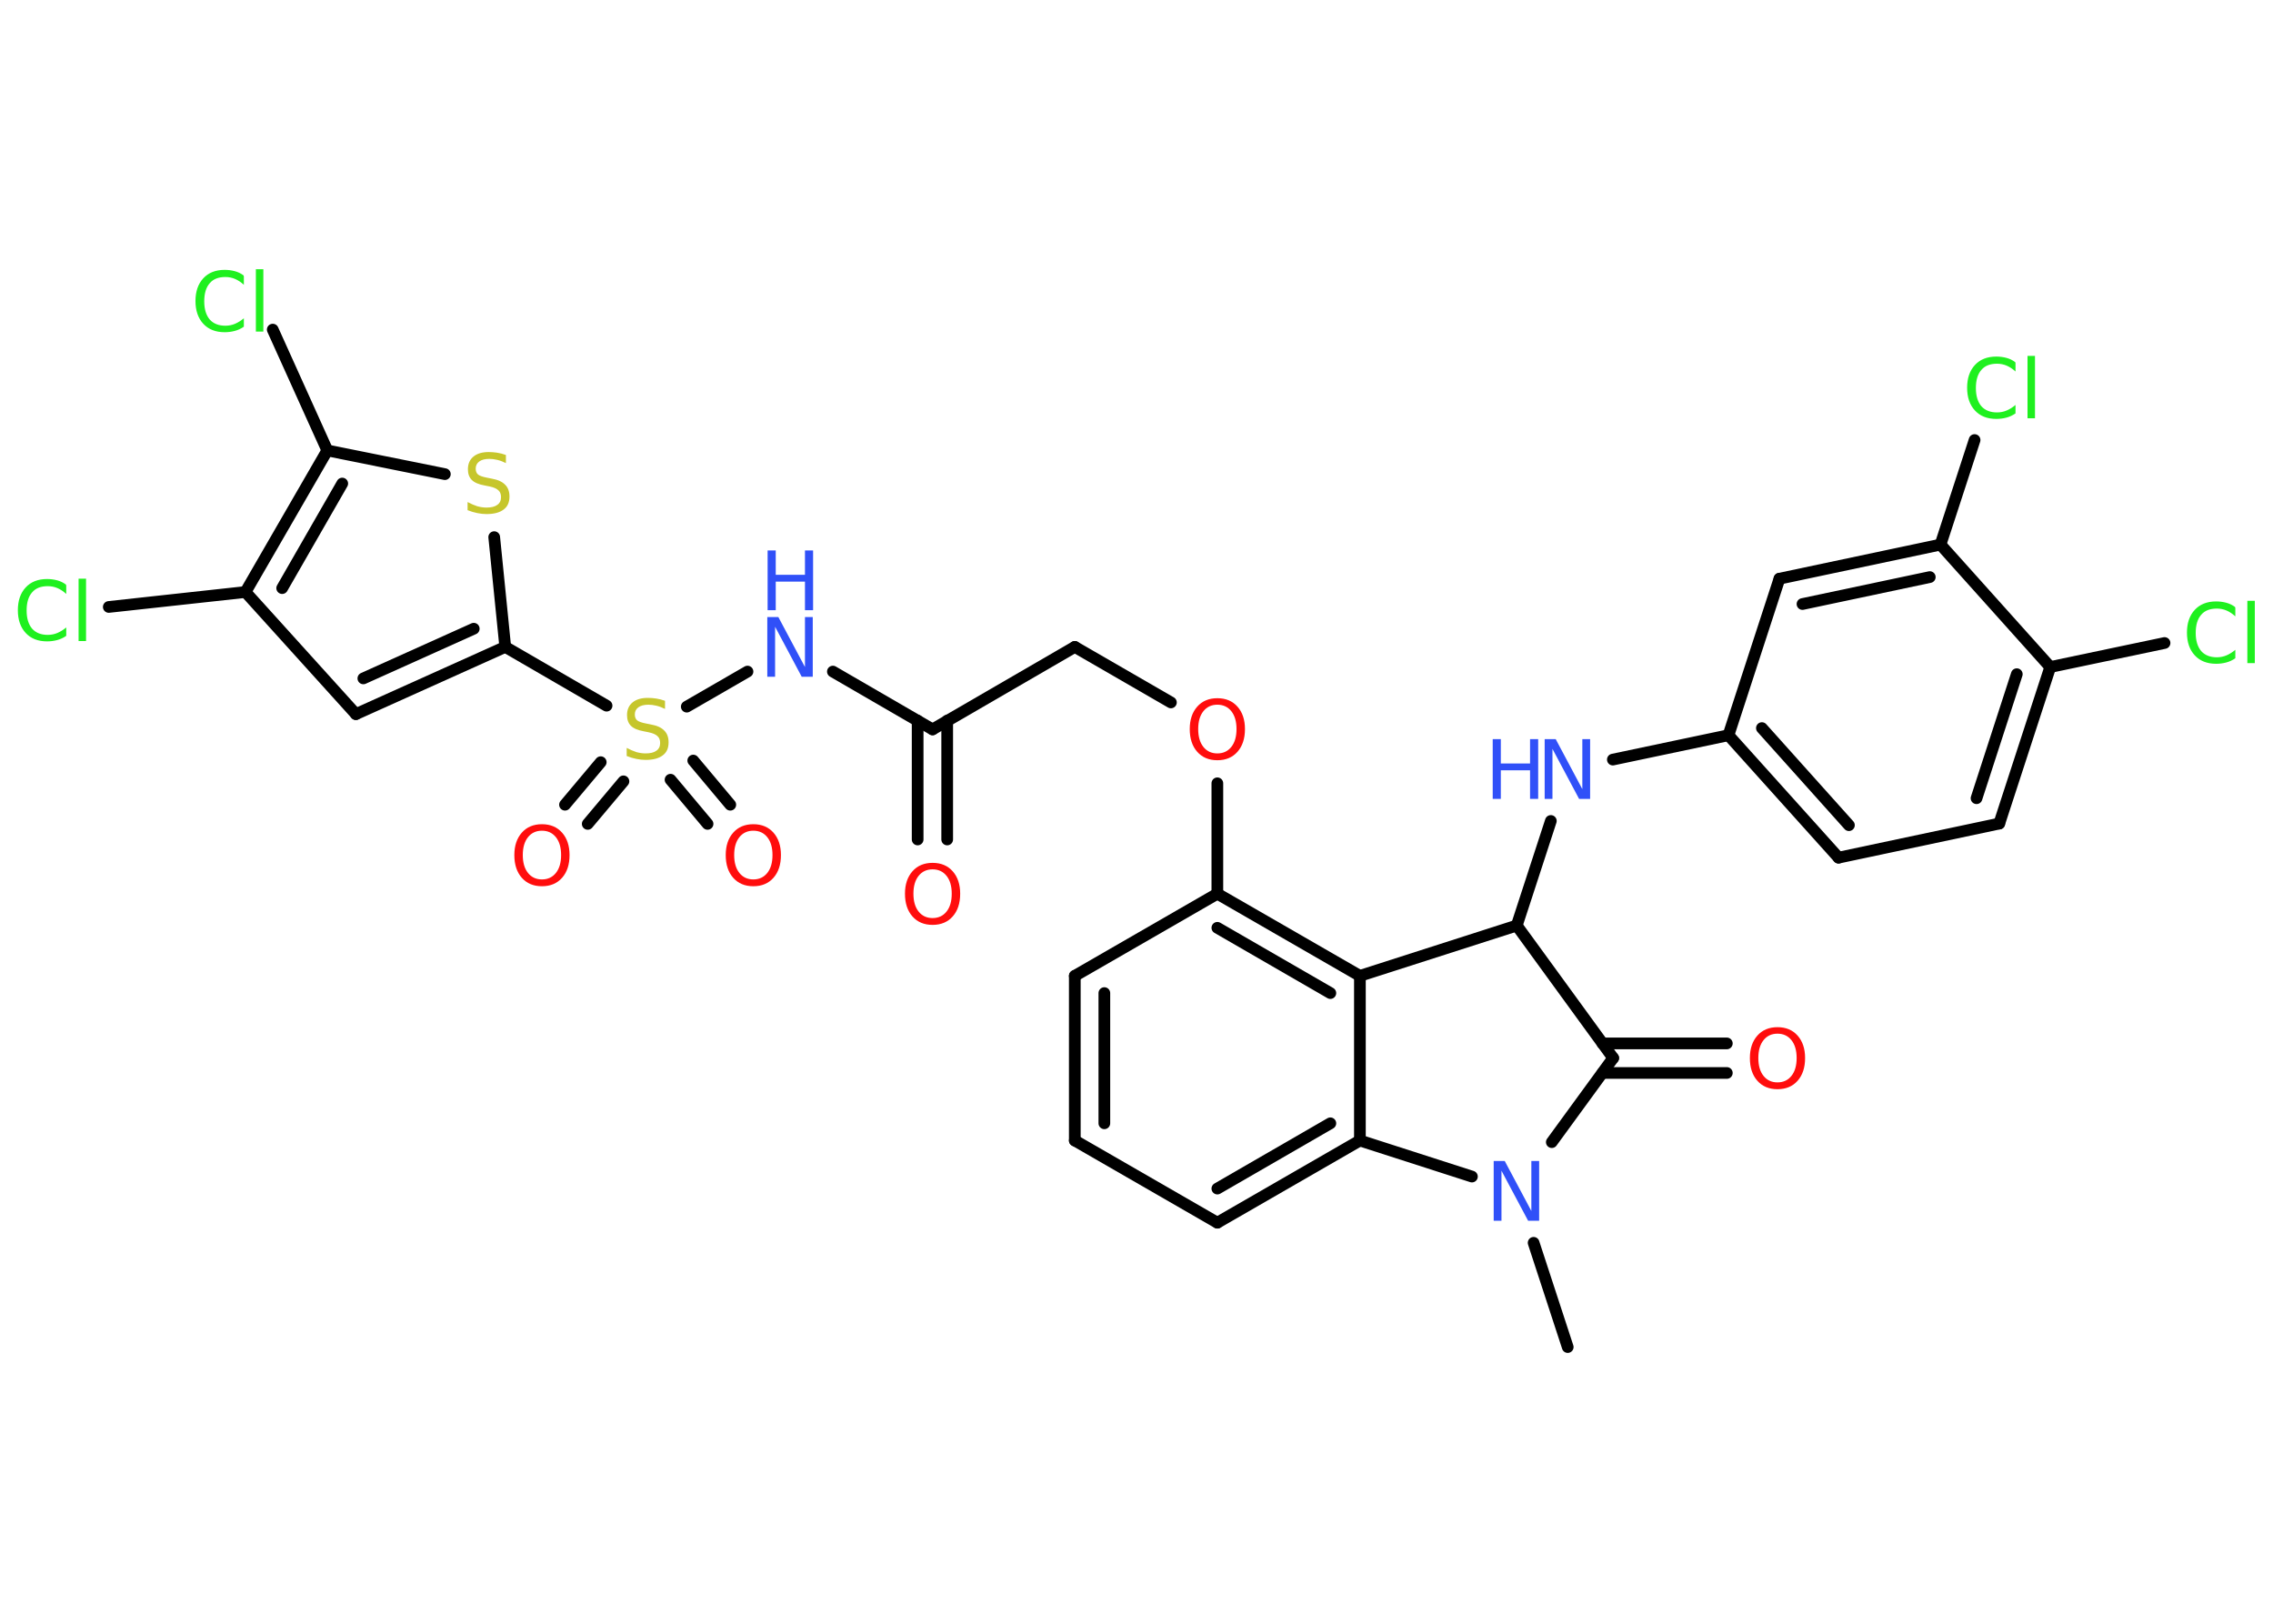 <?xml version='1.0' encoding='UTF-8'?>
<!DOCTYPE svg PUBLIC "-//W3C//DTD SVG 1.1//EN" "http://www.w3.org/Graphics/SVG/1.1/DTD/svg11.dtd">
<svg version='1.2' xmlns='http://www.w3.org/2000/svg' xmlns:xlink='http://www.w3.org/1999/xlink' width='70.0mm' height='50.0mm' viewBox='0 0 70.0 50.0'>
  <desc>Generated by the Chemistry Development Kit (http://github.com/cdk)</desc>
  <g stroke-linecap='round' stroke-linejoin='round' stroke='#000000' stroke-width='.36' fill='#FF0D0D'>
    <rect x='.0' y='.0' width='70.0' height='50.0' fill='#FFFFFF' stroke='none'/>
    <g id='mol1' class='mol'>
      <line id='mol1bnd1' class='bond' x1='48.28' y1='41.48' x2='47.23' y2='38.27'/>
      <line id='mol1bnd2' class='bond' x1='47.79' y1='35.17' x2='49.68' y2='32.58'/>
      <g id='mol1bnd3' class='bond'>
        <line x1='49.35' y1='32.13' x2='53.18' y2='32.13'/>
        <line x1='49.35' y1='33.04' x2='53.18' y2='33.04'/>
      </g>
      <line id='mol1bnd4' class='bond' x1='49.68' y1='32.58' x2='46.71' y2='28.5'/>
      <line id='mol1bnd5' class='bond' x1='46.71' y1='28.5' x2='47.76' y2='25.28'/>
      <line id='mol1bnd6' class='bond' x1='49.67' y1='23.39' x2='53.23' y2='22.64'/>
      <g id='mol1bnd7' class='bond'>
        <line x1='53.23' y1='22.64' x2='56.62' y2='26.41'/>
        <line x1='54.26' y1='22.42' x2='56.94' y2='25.41'/>
      </g>
      <line id='mol1bnd8' class='bond' x1='56.62' y1='26.41' x2='61.57' y2='25.36'/>
      <g id='mol1bnd9' class='bond'>
        <line x1='61.57' y1='25.36' x2='63.14' y2='20.54'/>
        <line x1='60.87' y1='24.58' x2='62.11' y2='20.76'/>
      </g>
      <line id='mol1bnd10' class='bond' x1='63.14' y1='20.54' x2='66.66' y2='19.8'/>
      <line id='mol1bnd11' class='bond' x1='63.14' y1='20.54' x2='59.76' y2='16.77'/>
      <line id='mol1bnd12' class='bond' x1='59.76' y1='16.77' x2='60.81' y2='13.55'/>
      <g id='mol1bnd13' class='bond'>
        <line x1='59.76' y1='16.77' x2='54.8' y2='17.82'/>
        <line x1='59.43' y1='17.77' x2='55.51' y2='18.6'/>
      </g>
      <line id='mol1bnd14' class='bond' x1='53.23' y1='22.64' x2='54.8' y2='17.82'/>
      <line id='mol1bnd15' class='bond' x1='46.71' y1='28.5' x2='41.88' y2='30.05'/>
      <g id='mol1bnd16' class='bond'>
        <line x1='41.88' y1='30.05' x2='37.49' y2='27.52'/>
        <line x1='40.97' y1='30.58' x2='37.49' y2='28.57'/>
      </g>
      <line id='mol1bnd17' class='bond' x1='37.49' y1='27.52' x2='37.49' y2='24.12'/>
      <line id='mol1bnd18' class='bond' x1='36.06' y1='21.63' x2='33.1' y2='19.92'/>
      <line id='mol1bnd19' class='bond' x1='33.1' y1='19.92' x2='28.72' y2='22.46'/>
      <g id='mol1bnd20' class='bond'>
        <line x1='29.17' y1='22.19' x2='29.17' y2='25.85'/>
        <line x1='28.26' y1='22.19' x2='28.26' y2='25.85'/>
      </g>
      <line id='mol1bnd21' class='bond' x1='28.72' y1='22.46' x2='25.65' y2='20.68'/>
      <line id='mol1bnd22' class='bond' x1='23.02' y1='20.68' x2='21.15' y2='21.76'/>
      <g id='mol1bnd23' class='bond'>
        <line x1='19.2' y1='24.06' x2='18.1' y2='25.37'/>
        <line x1='18.5' y1='23.47' x2='17.4' y2='24.78'/>
      </g>
      <g id='mol1bnd24' class='bond'>
        <line x1='21.35' y1='23.42' x2='22.49' y2='24.78'/>
        <line x1='20.65' y1='24.01' x2='21.79' y2='25.37'/>
      </g>
      <line id='mol1bnd25' class='bond' x1='18.68' y1='21.73' x2='15.56' y2='19.92'/>
      <g id='mol1bnd26' class='bond'>
        <line x1='10.96' y1='21.99' x2='15.56' y2='19.92'/>
        <line x1='11.19' y1='20.89' x2='14.59' y2='19.36'/>
      </g>
      <line id='mol1bnd27' class='bond' x1='10.96' y1='21.99' x2='7.56' y2='18.23'/>
      <line id='mol1bnd28' class='bond' x1='7.56' y1='18.23' x2='3.35' y2='18.69'/>
      <g id='mol1bnd29' class='bond'>
        <line x1='10.08' y1='13.87' x2='7.56' y2='18.23'/>
        <line x1='10.54' y1='14.89' x2='8.69' y2='18.11'/>
      </g>
      <line id='mol1bnd30' class='bond' x1='10.08' y1='13.87' x2='8.4' y2='10.15'/>
      <line id='mol1bnd31' class='bond' x1='10.08' y1='13.87' x2='13.7' y2='14.6'/>
      <line id='mol1bnd32' class='bond' x1='15.56' y1='19.92' x2='15.22' y2='16.54'/>
      <line id='mol1bnd33' class='bond' x1='37.49' y1='27.52' x2='33.1' y2='30.05'/>
      <g id='mol1bnd34' class='bond'>
        <line x1='33.1' y1='30.05' x2='33.1' y2='35.12'/>
        <line x1='34.01' y1='30.58' x2='34.01' y2='34.59'/>
      </g>
      <line id='mol1bnd35' class='bond' x1='33.1' y1='35.12' x2='37.49' y2='37.65'/>
      <g id='mol1bnd36' class='bond'>
        <line x1='37.49' y1='37.65' x2='41.88' y2='35.12'/>
        <line x1='37.49' y1='36.6' x2='40.97' y2='34.59'/>
      </g>
      <line id='mol1bnd37' class='bond' x1='41.88' y1='30.05' x2='41.88' y2='35.12'/>
      <line id='mol1bnd38' class='bond' x1='45.33' y1='36.23' x2='41.88' y2='35.12'/>
      <path id='mol1atm2' class='atom' d='M46.01 35.75h.33l.82 1.54v-1.54h.24v1.84h-.34l-.82 -1.54v1.54h-.24v-1.84z' stroke='none' fill='#3050F8'/>
      <path id='mol1atm4' class='atom' d='M54.74 31.83q-.27 .0 -.43 .2q-.16 .2 -.16 .55q.0 .35 .16 .55q.16 .2 .43 .2q.27 .0 .43 -.2q.16 -.2 .16 -.55q.0 -.35 -.16 -.55q-.16 -.2 -.43 -.2zM54.74 31.63q.39 .0 .62 .26q.23 .26 .23 .69q.0 .44 -.23 .7q-.23 .26 -.62 .26q-.39 .0 -.62 -.26q-.23 -.26 -.23 -.7q.0 -.43 .23 -.69q.23 -.26 .62 -.26z' stroke='none'/>
      <g id='mol1atm6' class='atom'>
        <path d='M47.58 22.76h.33l.82 1.54v-1.54h.24v1.84h-.34l-.82 -1.54v1.54h-.24v-1.84z' stroke='none' fill='#3050F8'/>
        <path d='M45.97 22.76h.25v.75h.9v-.75h.25v1.84h-.25v-.88h-.9v.88h-.25v-1.84z' stroke='none' fill='#3050F8'/>
      </g>
      <path id='mol1atm11' class='atom' d='M68.84 18.72v.26q-.13 -.12 -.27 -.18q-.14 -.06 -.3 -.06q-.32 .0 -.48 .19q-.17 .19 -.17 .56q.0 .36 .17 .56q.17 .19 .48 .19q.16 .0 .3 -.06q.14 -.06 .27 -.17v.26q-.13 .09 -.28 .13q-.15 .04 -.31 .04q-.42 .0 -.66 -.26q-.24 -.26 -.24 -.7q.0 -.44 .24 -.7q.24 -.26 .66 -.26q.16 .0 .31 .04q.15 .04 .27 .13zM69.21 18.5h.23v1.92h-.23v-1.92z' stroke='none' fill='#1FF01F'/>
      <path id='mol1atm13' class='atom' d='M62.07 11.18v.26q-.13 -.12 -.27 -.18q-.14 -.06 -.3 -.06q-.32 .0 -.48 .19q-.17 .19 -.17 .56q.0 .36 .17 .56q.17 .19 .48 .19q.16 .0 .3 -.06q.14 -.06 .27 -.17v.26q-.13 .09 -.28 .13q-.15 .04 -.31 .04q-.42 .0 -.66 -.26q-.24 -.26 -.24 -.7q.0 -.44 .24 -.7q.24 -.26 .66 -.26q.16 .0 .31 .04q.15 .04 .27 .13zM62.44 10.96h.23v1.92h-.23v-1.92z' stroke='none' fill='#1FF01F'/>
      <path id='mol1atm17' class='atom' d='M37.49 21.7q-.27 .0 -.43 .2q-.16 .2 -.16 .55q.0 .35 .16 .55q.16 .2 .43 .2q.27 .0 .43 -.2q.16 -.2 .16 -.55q.0 -.35 -.16 -.55q-.16 -.2 -.43 -.2zM37.49 21.5q.39 .0 .62 .26q.23 .26 .23 .69q.0 .44 -.23 .7q-.23 .26 -.62 .26q-.39 .0 -.62 -.26q-.23 -.26 -.23 -.7q.0 -.43 .23 -.69q.23 -.26 .62 -.26z' stroke='none'/>
      <path id='mol1atm20' class='atom' d='M28.72 26.77q-.27 .0 -.43 .2q-.16 .2 -.16 .55q.0 .35 .16 .55q.16 .2 .43 .2q.27 .0 .43 -.2q.16 -.2 .16 -.55q.0 -.35 -.16 -.55q-.16 -.2 -.43 -.2zM28.72 26.57q.39 .0 .62 .26q.23 .26 .23 .69q.0 .44 -.23 .7q-.23 .26 -.62 .26q-.39 .0 -.62 -.26q-.23 -.26 -.23 -.7q.0 -.43 .23 -.69q.23 -.26 .62 -.26z' stroke='none'/>
      <g id='mol1atm21' class='atom'>
        <path d='M23.64 19.0h.33l.82 1.54v-1.54h.24v1.84h-.34l-.82 -1.54v1.54h-.24v-1.84z' stroke='none' fill='#3050F8'/>
        <path d='M23.64 16.95h.25v.75h.9v-.75h.25v1.84h-.25v-.88h-.9v.88h-.25v-1.84z' stroke='none' fill='#3050F8'/>
      </g>
      <path id='mol1atm22' class='atom' d='M20.48 21.59v.24q-.14 -.07 -.27 -.1q-.13 -.03 -.24 -.03q-.2 .0 -.31 .08q-.11 .08 -.11 .22q.0 .12 .07 .18q.07 .06 .28 .1l.15 .03q.28 .05 .41 .19q.13 .13 .13 .36q.0 .27 -.18 .4q-.18 .14 -.53 .14q-.13 .0 -.28 -.03q-.15 -.03 -.3 -.09v-.25q.15 .08 .3 .13q.15 .04 .28 .04q.22 .0 .33 -.08q.12 -.08 .12 -.24q.0 -.14 -.08 -.21q-.08 -.08 -.27 -.12l-.15 -.03q-.28 -.05 -.4 -.17q-.12 -.12 -.12 -.33q.0 -.25 .17 -.39q.17 -.14 .47 -.14q.13 .0 .26 .02q.13 .02 .27 .07z' stroke='none' fill='#C6C62C'/>
      <path id='mol1atm23' class='atom' d='M16.69 25.58q-.27 .0 -.43 .2q-.16 .2 -.16 .55q.0 .35 .16 .55q.16 .2 .43 .2q.27 .0 .43 -.2q.16 -.2 .16 -.55q.0 -.35 -.16 -.55q-.16 -.2 -.43 -.2zM16.69 25.38q.39 .0 .62 .26q.23 .26 .23 .69q.0 .44 -.23 .7q-.23 .26 -.62 .26q-.39 .0 -.62 -.26q-.23 -.26 -.23 -.7q.0 -.43 .23 -.69q.23 -.26 .62 -.26z' stroke='none'/>
      <path id='mol1atm24' class='atom' d='M23.2 25.58q-.27 .0 -.43 .2q-.16 .2 -.16 .55q.0 .35 .16 .55q.16 .2 .43 .2q.27 .0 .43 -.2q.16 -.2 .16 -.55q.0 -.35 -.16 -.55q-.16 -.2 -.43 -.2zM23.2 25.38q.39 .0 .62 .26q.23 .26 .23 .69q.0 .44 -.23 .7q-.23 .26 -.62 .26q-.39 .0 -.62 -.26q-.23 -.26 -.23 -.7q.0 -.43 .23 -.69q.23 -.26 .62 -.26z' stroke='none'/>
      <path id='mol1atm28' class='atom' d='M2.04 18.03v.26q-.13 -.12 -.27 -.18q-.14 -.06 -.3 -.06q-.32 .0 -.48 .19q-.17 .19 -.17 .56q.0 .36 .17 .56q.17 .19 .48 .19q.16 .0 .3 -.06q.14 -.06 .27 -.17v.26q-.13 .09 -.28 .13q-.15 .04 -.31 .04q-.42 .0 -.66 -.26q-.24 -.26 -.24 -.7q.0 -.44 .24 -.7q.24 -.26 .66 -.26q.16 .0 .31 .04q.15 .04 .27 .13zM2.42 17.82h.23v1.92h-.23v-1.92z' stroke='none' fill='#1FF01F'/>
      <path id='mol1atm30' class='atom' d='M7.51 8.51v.26q-.13 -.12 -.27 -.18q-.14 -.06 -.3 -.06q-.32 .0 -.48 .19q-.17 .19 -.17 .56q.0 .36 .17 .56q.17 .19 .48 .19q.16 .0 .3 -.06q.14 -.06 .27 -.17v.26q-.13 .09 -.28 .13q-.15 .04 -.31 .04q-.42 .0 -.66 -.26q-.24 -.26 -.24 -.7q.0 -.44 .24 -.7q.24 -.26 .66 -.26q.16 .0 .31 .04q.15 .04 .27 .13zM7.88 8.29h.23v1.92h-.23v-1.92z' stroke='none' fill='#1FF01F'/>
      <path id='mol1atm31' class='atom' d='M15.58 14.02v.24q-.14 -.07 -.27 -.1q-.13 -.03 -.24 -.03q-.2 .0 -.31 .08q-.11 .08 -.11 .22q.0 .12 .07 .18q.07 .06 .28 .1l.15 .03q.28 .05 .41 .19q.13 .13 .13 .36q.0 .27 -.18 .4q-.18 .14 -.53 .14q-.13 .0 -.28 -.03q-.15 -.03 -.3 -.09v-.25q.15 .08 .3 .13q.15 .04 .28 .04q.22 .0 .33 -.08q.12 -.08 .12 -.24q.0 -.14 -.08 -.21q-.08 -.08 -.27 -.12l-.15 -.03q-.28 -.05 -.4 -.17q-.12 -.12 -.12 -.33q.0 -.25 .17 -.39q.17 -.14 .47 -.14q.13 .0 .26 .02q.13 .02 .27 .07z' stroke='none' fill='#C6C62C'/>
    </g>
  </g>
</svg>
